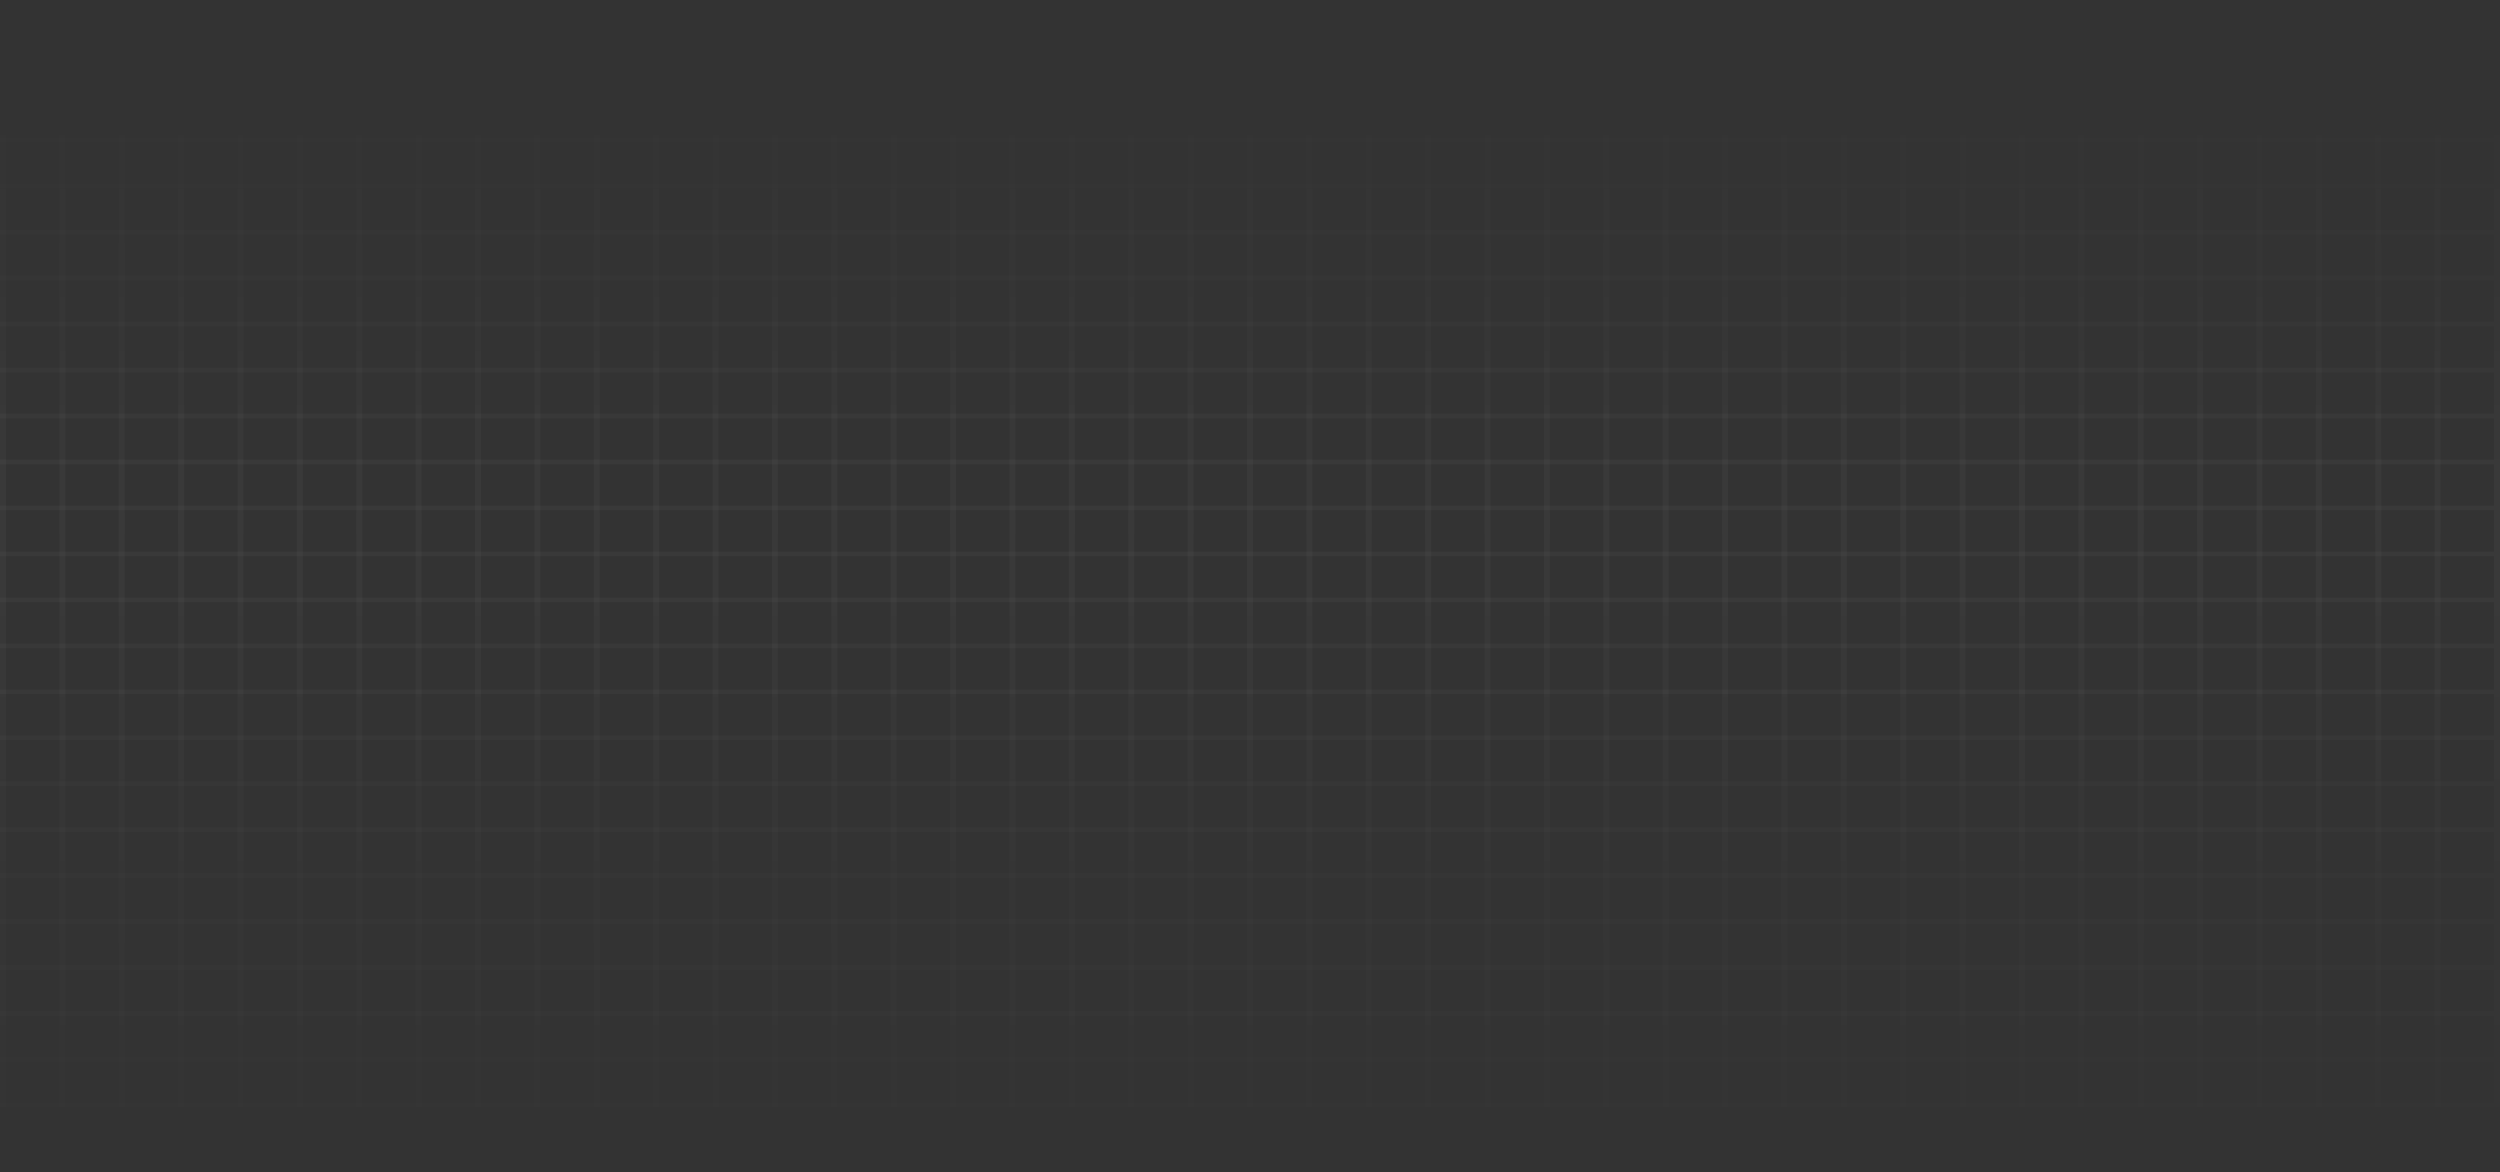 <svg width="1139" height="534" viewBox="0 0 1139 534" fill="none" xmlns="http://www.w3.org/2000/svg">
<rect x="0" y="0" width="1139" height="534" fill="#333333" stroke="none"/>
<path d="M1001.02 2.094H1003.73V534H1001.02V2.094Z" fill="url(#paint0_linear_207_210)" fill-opacity="0.03"/>
<path d="M351.71 2.094H354.416V534H351.71V2.094Z" fill="url(#paint1_linear_207_210)" fill-opacity="0.03"/>
<path d="M676.366 2.094H679.071V534H676.366V2.094Z" fill="url(#paint2_linear_207_210)" fill-opacity="0.03"/>
<path d="M27.055 2.094H29.76V534H27.055V2.094Z" fill="url(#paint3_linear_207_210)" fill-opacity="0.03"/>
<path d="M838.694 2.094H841.399V534H838.694V2.094Z" fill="url(#paint4_linear_207_210)" fill-opacity="0.03"/>
<path d="M189.382 2.094H192.088V534H189.382V2.094Z" fill="url(#paint5_linear_207_210)" fill-opacity="0.03"/>
<path d="M514.038 2.094H516.743V534H514.038V2.094Z" fill="url(#paint6_linear_207_210)" fill-opacity="0.03"/>
<path d="M1055.13 2.094H1057.84V534H1055.13V2.094Z" fill="url(#paint7_linear_207_210)" fill-opacity="0.03"/>
<path d="M405.819 2.094H408.525V534H405.819V2.094Z" fill="url(#paint8_linear_207_210)" fill-opacity="0.03"/>
<path d="M730.475 2.094H733.18V534H730.475V2.094Z" fill="url(#paint9_linear_207_210)" fill-opacity="0.03"/>
<path d="M81.164 2.094H83.869V534H81.164V2.094Z" fill="url(#paint10_linear_207_210)" fill-opacity="0.03"/>
<path d="M892.803 2.094H895.508V534H892.803V2.094Z" fill="url(#paint11_linear_207_210)" fill-opacity="0.03"/>
<path d="M243.492 2.094H246.197V534H243.492V2.094Z" fill="url(#paint12_linear_207_210)" fill-opacity="0.03"/>
<path d="M568.147 2.094H570.853V534H568.147V2.094Z" fill="url(#paint13_linear_207_210)" fill-opacity="0.03"/>
<path d="M1109.24 2.094H1111.95V534H1109.24V2.094Z" fill="url(#paint14_linear_207_210)" fill-opacity="0.03"/>
<path d="M459.929 2.094H462.634V534H459.929V2.094Z" fill="url(#paint15_linear_207_210)" fill-opacity="0.03"/>
<path d="M784.584 2.094H787.29V534H784.584V2.094Z" fill="url(#paint16_linear_207_210)" fill-opacity="0.03"/>
<path d="M135.273 2.094H137.979V534H135.273V2.094Z" fill="url(#paint17_linear_207_210)" fill-opacity="0.03"/>
<path d="M946.912 2.094H949.618V534H946.912V2.094Z" fill="url(#paint18_linear_207_210)" fill-opacity="0.03"/>
<path d="M297.601 2.094H300.306V534H297.601V2.094Z" fill="url(#paint19_linear_207_210)" fill-opacity="0.03"/>
<path d="M622.257 2.094H624.962V534H622.257V2.094Z" fill="url(#paint20_linear_207_210)" fill-opacity="0.03"/>
<path d="M1028.08 2.094H1030.78V534H1028.08V2.094Z" fill="url(#paint21_linear_207_210)" fill-opacity="0.03"/>
<path d="M378.765 2.094H381.47V534H378.765V2.094Z" fill="url(#paint22_linear_207_210)" fill-opacity="0.03"/>
<path d="M703.42 2.094H706.126V534H703.42V2.094Z" fill="url(#paint23_linear_207_210)" fill-opacity="0.03"/>
<path d="M54.109 2.094H56.815V534H54.109V2.094Z" fill="url(#paint24_linear_207_210)" fill-opacity="0.03"/>
<path d="M865.748 2.094H868.454V534H865.748V2.094Z" fill="url(#paint25_linear_207_210)" fill-opacity="0.03"/>
<path d="M216.437 2.094H219.143V534H216.437V2.094Z" fill="url(#paint26_linear_207_210)" fill-opacity="0.03"/>
<path d="M541.093 2.094H543.798V534H541.093V2.094Z" fill="url(#paint27_linear_207_210)" fill-opacity="0.03"/>
<path d="M1082.19 2.094H1084.89V534H1082.19V2.094Z" fill="url(#paint28_linear_207_210)" fill-opacity="0.03"/>
<path d="M432.874 2.094H435.58V534H432.874V2.094Z" fill="url(#paint29_linear_207_210)" fill-opacity="0.03"/>
<path d="M757.53 2.094H760.235V534H757.53V2.094Z" fill="url(#paint30_linear_207_210)" fill-opacity="0.03"/>
<path d="M108.219 2.094H110.924V534H108.219V2.094Z" fill="url(#paint31_linear_207_210)" fill-opacity="0.03"/>
<path d="M919.857 2.094H922.563V534H919.857V2.094Z" fill="url(#paint32_linear_207_210)" fill-opacity="0.03"/>
<path d="M270.546 2.094H273.252V534H270.546V2.094Z" fill="url(#paint33_linear_207_210)" fill-opacity="0.03"/>
<path d="M595.202 2.094H597.907V534H595.202V2.094Z" fill="url(#paint34_linear_207_210)" fill-opacity="0.03"/>
<path d="M1136.29 2.094H1139V534H1136.29V2.094Z" fill="url(#paint35_linear_207_210)" fill-opacity="0.03"/>
<path d="M486.983 2.094H489.689V534H486.983V2.094Z" fill="url(#paint36_linear_207_210)" fill-opacity="0.03"/>
<path d="M811.639 2.094H814.344V534H811.639V2.094Z" fill="url(#paint37_linear_207_210)" fill-opacity="0.03"/>
<path d="M162.328 2.094H165.033V534H162.328V2.094Z" fill="url(#paint38_linear_207_210)" fill-opacity="0.03"/>
<path d="M973.967 2.094H976.672V534H973.967V2.094Z" fill="url(#paint39_linear_207_210)" fill-opacity="0.03"/>
<path d="M324.656 2.094H327.361V534H324.656V2.094Z" fill="url(#paint40_linear_207_210)" fill-opacity="0.03"/>
<path d="M649.311 2.094H652.017V534H649.311V2.094Z" fill="url(#paint41_linear_207_210)" fill-opacity="0.03"/>
<path d="M0 2.094H2.705V534H0V2.094Z" fill="url(#paint42_linear_207_210)" fill-opacity="0.03"/>
<path d="M1136.29 230.353V232.447L6.94374e-05 232.447L6.95556e-05 230.353L1136.29 230.353Z" fill="url(#paint43_linear_207_210)" fill-opacity="0.03"/>
<path d="M1136.29 481.647V483.741L5.52462e-05 483.741L5.53645e-05 481.647L1136.29 481.647Z" fill="url(#paint44_linear_207_210)" fill-opacity="0.03"/>
<path d="M1136.29 104.706V106.8L7.65329e-05 106.8L7.66512e-05 104.706L1136.29 104.706Z" fill="url(#paint45_linear_207_210)" fill-opacity="0.03"/>
<path d="M1136.29 356V358.094L6.23418e-05 358.094L6.24601e-05 356L1136.29 356Z" fill="url(#paint46_linear_207_210)" fill-opacity="0.03"/>
<path d="M1136.29 272.235V274.329L6.70722e-05 274.329L6.71904e-05 272.235L1136.29 272.235Z" fill="url(#paint47_linear_207_210)" fill-opacity="0.03"/>
<path d="M1136.29 523.529V525.624H5.2881e-05L5.29993e-05 523.529H1136.29Z" fill="url(#paint48_linear_207_210)" fill-opacity="0.03"/>
<path d="M1136.29 20.941V23.035L8.12633e-05 23.035L8.13816e-05 20.941L1136.29 20.941Z" fill="url(#paint49_linear_207_210)" fill-opacity="0.03"/>
<path d="M1136.29 146.588V148.682L7.41678e-05 148.682L7.4286e-05 146.588L1136.29 146.588Z" fill="url(#paint50_linear_207_210)" fill-opacity="0.03"/>
<path d="M1136.29 397.882V399.977L5.99766e-05 399.977L6.00949e-05 397.882L1136.29 397.882Z" fill="url(#paint51_linear_207_210)" fill-opacity="0.03"/>
<path d="M1136.29 314.118V316.212L6.4707e-05 316.212L6.48252e-05 314.118L1136.29 314.118Z" fill="url(#paint52_linear_207_210)" fill-opacity="0.03"/>
<path d="M1136.29 62.824V64.918L7.88981e-05 64.918L7.90164e-05 62.824L1136.29 62.824Z" fill="url(#paint53_linear_207_210)" fill-opacity="0.03"/>
<path d="M1136.29 188.471V190.565L7.18026e-05 190.565L7.19208e-05 188.471L1136.29 188.471Z" fill="url(#paint54_linear_207_210)" fill-opacity="0.03"/>
<path d="M1136.29 439.765V441.859L5.76114e-05 441.859L5.77297e-05 439.765L1136.29 439.765Z" fill="url(#paint55_linear_207_210)" fill-opacity="0.03"/>
<path d="M1136.29 251.294V253.388L6.82548e-05 253.388L6.8373e-05 251.294L1136.29 251.294Z" fill="url(#paint56_linear_207_210)" fill-opacity="0.03"/>
<path d="M1136.29 502.588V504.682L5.40636e-05 504.682L5.41819e-05 502.588L1136.29 502.588Z" fill="url(#paint57_linear_207_210)" fill-opacity="0.03"/>
<path d="M1136.29 3.84454e-05V2.094H0L8.25642e-05 0L1136.29 3.84454e-05Z" fill="url(#paint58_linear_207_210)" fill-opacity="0.03"/>
<path d="M1136.29 125.647V127.741L7.53504e-05 127.741L7.54686e-05 125.647L1136.29 125.647Z" fill="url(#paint59_linear_207_210)" fill-opacity="0.03"/>
<path d="M1136.29 376.941V379.035L6.11592e-05 379.035L6.12775e-05 376.941L1136.29 376.941Z" fill="url(#paint60_linear_207_210)" fill-opacity="0.03"/>
<path d="M1136.29 293.177V295.271L6.58896e-05 295.271L6.60078e-05 293.176L1136.29 293.177Z" fill="url(#paint61_linear_207_210)" fill-opacity="0.03"/>
<path d="M1136.29 41.882V43.977L8.00807e-05 43.977L8.0199e-05 41.882L1136.29 41.882Z" fill="url(#paint62_linear_207_210)" fill-opacity="0.03"/>
<path d="M1136.29 167.529V169.624L7.29852e-05 169.624L7.31034e-05 167.529L1136.29 167.529Z" fill="url(#paint63_linear_207_210)" fill-opacity="0.03"/>
<path d="M1136.29 418.824V420.918L5.8794e-05 420.918L5.89123e-05 418.824L1136.29 418.824Z" fill="url(#paint64_linear_207_210)" fill-opacity="0.03"/>
<path d="M1136.29 335.059V337.153L6.35244e-05 337.153L6.36427e-05 335.059L1136.29 335.059Z" fill="url(#paint65_linear_207_210)" fill-opacity="0.03"/>
<path d="M1136.29 83.765V85.859L7.77155e-05 85.859L7.78338e-05 83.765L1136.29 83.765Z" fill="url(#paint66_linear_207_210)" fill-opacity="0.03"/>
<path d="M1136.29 209.412V211.506L7.062e-05 211.506L7.07382e-05 209.412L1136.29 209.412Z" fill="url(#paint67_linear_207_210)" fill-opacity="0.03"/>
<path d="M1136.29 460.706V462.8L5.64288e-05 462.8L5.65471e-05 460.706L1136.29 460.706Z" fill="url(#paint68_linear_207_210)" fill-opacity="0.03"/>
<defs>
<linearGradient id="paint0_linear_207_210" x1="569.5" y1="0" x2="569.5" y2="534" gradientUnits="userSpaceOnUse">
<stop offset="0.092" stop-color="white" stop-opacity="0"/>
<stop offset="0.445" stop-color="white"/>
<stop offset="0.979" stop-color="white" stop-opacity="0"/>
</linearGradient>
<linearGradient id="paint1_linear_207_210" x1="569.5" y1="0" x2="569.5" y2="534" gradientUnits="userSpaceOnUse">
<stop offset="0.092" stop-color="white" stop-opacity="0"/>
<stop offset="0.445" stop-color="white"/>
<stop offset="0.979" stop-color="white" stop-opacity="0"/>
</linearGradient>
<linearGradient id="paint2_linear_207_210" x1="569.5" y1="0" x2="569.5" y2="534" gradientUnits="userSpaceOnUse">
<stop offset="0.092" stop-color="white" stop-opacity="0"/>
<stop offset="0.445" stop-color="white"/>
<stop offset="0.979" stop-color="white" stop-opacity="0"/>
</linearGradient>
<linearGradient id="paint3_linear_207_210" x1="569.5" y1="0" x2="569.5" y2="534" gradientUnits="userSpaceOnUse">
<stop offset="0.092" stop-color="white" stop-opacity="0"/>
<stop offset="0.445" stop-color="white"/>
<stop offset="0.979" stop-color="white" stop-opacity="0"/>
</linearGradient>
<linearGradient id="paint4_linear_207_210" x1="569.5" y1="0" x2="569.5" y2="534" gradientUnits="userSpaceOnUse">
<stop offset="0.092" stop-color="white" stop-opacity="0"/>
<stop offset="0.445" stop-color="white"/>
<stop offset="0.979" stop-color="white" stop-opacity="0"/>
</linearGradient>
<linearGradient id="paint5_linear_207_210" x1="569.5" y1="0" x2="569.5" y2="534" gradientUnits="userSpaceOnUse">
<stop offset="0.092" stop-color="white" stop-opacity="0"/>
<stop offset="0.445" stop-color="white"/>
<stop offset="0.979" stop-color="white" stop-opacity="0"/>
</linearGradient>
<linearGradient id="paint6_linear_207_210" x1="569.5" y1="0" x2="569.5" y2="534" gradientUnits="userSpaceOnUse">
<stop offset="0.092" stop-color="white" stop-opacity="0"/>
<stop offset="0.445" stop-color="white"/>
<stop offset="0.979" stop-color="white" stop-opacity="0"/>
</linearGradient>
<linearGradient id="paint7_linear_207_210" x1="569.5" y1="0" x2="569.5" y2="534" gradientUnits="userSpaceOnUse">
<stop offset="0.092" stop-color="white" stop-opacity="0"/>
<stop offset="0.445" stop-color="white"/>
<stop offset="0.979" stop-color="white" stop-opacity="0"/>
</linearGradient>
<linearGradient id="paint8_linear_207_210" x1="569.5" y1="0" x2="569.5" y2="534" gradientUnits="userSpaceOnUse">
<stop offset="0.092" stop-color="white" stop-opacity="0"/>
<stop offset="0.445" stop-color="white"/>
<stop offset="0.979" stop-color="white" stop-opacity="0"/>
</linearGradient>
<linearGradient id="paint9_linear_207_210" x1="569.5" y1="0" x2="569.5" y2="534" gradientUnits="userSpaceOnUse">
<stop offset="0.092" stop-color="white" stop-opacity="0"/>
<stop offset="0.445" stop-color="white"/>
<stop offset="0.979" stop-color="white" stop-opacity="0"/>
</linearGradient>
<linearGradient id="paint10_linear_207_210" x1="569.5" y1="0" x2="569.5" y2="534" gradientUnits="userSpaceOnUse">
<stop offset="0.092" stop-color="white" stop-opacity="0"/>
<stop offset="0.445" stop-color="white"/>
<stop offset="0.979" stop-color="white" stop-opacity="0"/>
</linearGradient>
<linearGradient id="paint11_linear_207_210" x1="569.5" y1="0" x2="569.5" y2="534" gradientUnits="userSpaceOnUse">
<stop offset="0.092" stop-color="white" stop-opacity="0"/>
<stop offset="0.445" stop-color="white"/>
<stop offset="0.979" stop-color="white" stop-opacity="0"/>
</linearGradient>
<linearGradient id="paint12_linear_207_210" x1="569.5" y1="0" x2="569.5" y2="534" gradientUnits="userSpaceOnUse">
<stop offset="0.092" stop-color="white" stop-opacity="0"/>
<stop offset="0.445" stop-color="white"/>
<stop offset="0.979" stop-color="white" stop-opacity="0"/>
</linearGradient>
<linearGradient id="paint13_linear_207_210" x1="569.5" y1="0" x2="569.5" y2="534" gradientUnits="userSpaceOnUse">
<stop offset="0.092" stop-color="white" stop-opacity="0"/>
<stop offset="0.445" stop-color="white"/>
<stop offset="0.979" stop-color="white" stop-opacity="0"/>
</linearGradient>
<linearGradient id="paint14_linear_207_210" x1="569.5" y1="0" x2="569.5" y2="534" gradientUnits="userSpaceOnUse">
<stop offset="0.092" stop-color="white" stop-opacity="0"/>
<stop offset="0.445" stop-color="white"/>
<stop offset="0.979" stop-color="white" stop-opacity="0"/>
</linearGradient>
<linearGradient id="paint15_linear_207_210" x1="569.5" y1="0" x2="569.5" y2="534" gradientUnits="userSpaceOnUse">
<stop offset="0.092" stop-color="white" stop-opacity="0"/>
<stop offset="0.445" stop-color="white"/>
<stop offset="0.979" stop-color="white" stop-opacity="0"/>
</linearGradient>
<linearGradient id="paint16_linear_207_210" x1="569.5" y1="0" x2="569.5" y2="534" gradientUnits="userSpaceOnUse">
<stop offset="0.092" stop-color="white" stop-opacity="0"/>
<stop offset="0.445" stop-color="white"/>
<stop offset="0.979" stop-color="white" stop-opacity="0"/>
</linearGradient>
<linearGradient id="paint17_linear_207_210" x1="569.5" y1="0" x2="569.5" y2="534" gradientUnits="userSpaceOnUse">
<stop offset="0.092" stop-color="white" stop-opacity="0"/>
<stop offset="0.445" stop-color="white"/>
<stop offset="0.979" stop-color="white" stop-opacity="0"/>
</linearGradient>
<linearGradient id="paint18_linear_207_210" x1="569.5" y1="0" x2="569.5" y2="534" gradientUnits="userSpaceOnUse">
<stop offset="0.092" stop-color="white" stop-opacity="0"/>
<stop offset="0.445" stop-color="white"/>
<stop offset="0.979" stop-color="white" stop-opacity="0"/>
</linearGradient>
<linearGradient id="paint19_linear_207_210" x1="569.5" y1="0" x2="569.5" y2="534" gradientUnits="userSpaceOnUse">
<stop offset="0.092" stop-color="white" stop-opacity="0"/>
<stop offset="0.445" stop-color="white"/>
<stop offset="0.979" stop-color="white" stop-opacity="0"/>
</linearGradient>
<linearGradient id="paint20_linear_207_210" x1="569.5" y1="0" x2="569.5" y2="534" gradientUnits="userSpaceOnUse">
<stop offset="0.092" stop-color="white" stop-opacity="0"/>
<stop offset="0.445" stop-color="white"/>
<stop offset="0.979" stop-color="white" stop-opacity="0"/>
</linearGradient>
<linearGradient id="paint21_linear_207_210" x1="569.5" y1="0" x2="569.5" y2="534" gradientUnits="userSpaceOnUse">
<stop offset="0.092" stop-color="white" stop-opacity="0"/>
<stop offset="0.445" stop-color="white"/>
<stop offset="0.979" stop-color="white" stop-opacity="0"/>
</linearGradient>
<linearGradient id="paint22_linear_207_210" x1="569.5" y1="0" x2="569.5" y2="534" gradientUnits="userSpaceOnUse">
<stop offset="0.092" stop-color="white" stop-opacity="0"/>
<stop offset="0.445" stop-color="white"/>
<stop offset="0.979" stop-color="white" stop-opacity="0"/>
</linearGradient>
<linearGradient id="paint23_linear_207_210" x1="569.5" y1="0" x2="569.5" y2="534" gradientUnits="userSpaceOnUse">
<stop offset="0.092" stop-color="white" stop-opacity="0"/>
<stop offset="0.445" stop-color="white"/>
<stop offset="0.979" stop-color="white" stop-opacity="0"/>
</linearGradient>
<linearGradient id="paint24_linear_207_210" x1="569.5" y1="0" x2="569.5" y2="534" gradientUnits="userSpaceOnUse">
<stop offset="0.092" stop-color="white" stop-opacity="0"/>
<stop offset="0.445" stop-color="white"/>
<stop offset="0.979" stop-color="white" stop-opacity="0"/>
</linearGradient>
<linearGradient id="paint25_linear_207_210" x1="569.5" y1="0" x2="569.5" y2="534" gradientUnits="userSpaceOnUse">
<stop offset="0.092" stop-color="white" stop-opacity="0"/>
<stop offset="0.445" stop-color="white"/>
<stop offset="0.979" stop-color="white" stop-opacity="0"/>
</linearGradient>
<linearGradient id="paint26_linear_207_210" x1="569.5" y1="0" x2="569.5" y2="534" gradientUnits="userSpaceOnUse">
<stop offset="0.092" stop-color="white" stop-opacity="0"/>
<stop offset="0.445" stop-color="white"/>
<stop offset="0.979" stop-color="white" stop-opacity="0"/>
</linearGradient>
<linearGradient id="paint27_linear_207_210" x1="569.5" y1="0" x2="569.5" y2="534" gradientUnits="userSpaceOnUse">
<stop offset="0.092" stop-color="white" stop-opacity="0"/>
<stop offset="0.445" stop-color="white"/>
<stop offset="0.979" stop-color="white" stop-opacity="0"/>
</linearGradient>
<linearGradient id="paint28_linear_207_210" x1="569.5" y1="0" x2="569.5" y2="534" gradientUnits="userSpaceOnUse">
<stop offset="0.092" stop-color="white" stop-opacity="0"/>
<stop offset="0.445" stop-color="white"/>
<stop offset="0.979" stop-color="white" stop-opacity="0"/>
</linearGradient>
<linearGradient id="paint29_linear_207_210" x1="569.5" y1="0" x2="569.5" y2="534" gradientUnits="userSpaceOnUse">
<stop offset="0.092" stop-color="white" stop-opacity="0"/>
<stop offset="0.445" stop-color="white"/>
<stop offset="0.979" stop-color="white" stop-opacity="0"/>
</linearGradient>
<linearGradient id="paint30_linear_207_210" x1="569.5" y1="0" x2="569.5" y2="534" gradientUnits="userSpaceOnUse">
<stop offset="0.092" stop-color="white" stop-opacity="0"/>
<stop offset="0.445" stop-color="white"/>
<stop offset="0.979" stop-color="white" stop-opacity="0"/>
</linearGradient>
<linearGradient id="paint31_linear_207_210" x1="569.5" y1="0" x2="569.5" y2="534" gradientUnits="userSpaceOnUse">
<stop offset="0.092" stop-color="white" stop-opacity="0"/>
<stop offset="0.445" stop-color="white"/>
<stop offset="0.979" stop-color="white" stop-opacity="0"/>
</linearGradient>
<linearGradient id="paint32_linear_207_210" x1="569.5" y1="0" x2="569.5" y2="534" gradientUnits="userSpaceOnUse">
<stop offset="0.092" stop-color="white" stop-opacity="0"/>
<stop offset="0.445" stop-color="white"/>
<stop offset="0.979" stop-color="white" stop-opacity="0"/>
</linearGradient>
<linearGradient id="paint33_linear_207_210" x1="569.5" y1="0" x2="569.5" y2="534" gradientUnits="userSpaceOnUse">
<stop offset="0.092" stop-color="white" stop-opacity="0"/>
<stop offset="0.445" stop-color="white"/>
<stop offset="0.979" stop-color="white" stop-opacity="0"/>
</linearGradient>
<linearGradient id="paint34_linear_207_210" x1="569.5" y1="0" x2="569.5" y2="534" gradientUnits="userSpaceOnUse">
<stop offset="0.092" stop-color="white" stop-opacity="0"/>
<stop offset="0.445" stop-color="white"/>
<stop offset="0.979" stop-color="white" stop-opacity="0"/>
</linearGradient>
<linearGradient id="paint35_linear_207_210" x1="569.5" y1="0" x2="569.5" y2="534" gradientUnits="userSpaceOnUse">
<stop offset="0.092" stop-color="white" stop-opacity="0"/>
<stop offset="0.445" stop-color="white"/>
<stop offset="0.979" stop-color="white" stop-opacity="0"/>
</linearGradient>
<linearGradient id="paint36_linear_207_210" x1="569.5" y1="0" x2="569.5" y2="534" gradientUnits="userSpaceOnUse">
<stop offset="0.092" stop-color="white" stop-opacity="0"/>
<stop offset="0.445" stop-color="white"/>
<stop offset="0.979" stop-color="white" stop-opacity="0"/>
</linearGradient>
<linearGradient id="paint37_linear_207_210" x1="569.5" y1="0" x2="569.5" y2="534" gradientUnits="userSpaceOnUse">
<stop offset="0.092" stop-color="white" stop-opacity="0"/>
<stop offset="0.445" stop-color="white"/>
<stop offset="0.979" stop-color="white" stop-opacity="0"/>
</linearGradient>
<linearGradient id="paint38_linear_207_210" x1="569.5" y1="0" x2="569.5" y2="534" gradientUnits="userSpaceOnUse">
<stop offset="0.092" stop-color="white" stop-opacity="0"/>
<stop offset="0.445" stop-color="white"/>
<stop offset="0.979" stop-color="white" stop-opacity="0"/>
</linearGradient>
<linearGradient id="paint39_linear_207_210" x1="569.5" y1="0" x2="569.5" y2="534" gradientUnits="userSpaceOnUse">
<stop offset="0.092" stop-color="white" stop-opacity="0"/>
<stop offset="0.445" stop-color="white"/>
<stop offset="0.979" stop-color="white" stop-opacity="0"/>
</linearGradient>
<linearGradient id="paint40_linear_207_210" x1="569.5" y1="0" x2="569.5" y2="534" gradientUnits="userSpaceOnUse">
<stop offset="0.092" stop-color="white" stop-opacity="0"/>
<stop offset="0.445" stop-color="white"/>
<stop offset="0.979" stop-color="white" stop-opacity="0"/>
</linearGradient>
<linearGradient id="paint41_linear_207_210" x1="569.5" y1="0" x2="569.5" y2="534" gradientUnits="userSpaceOnUse">
<stop offset="0.092" stop-color="white" stop-opacity="0"/>
<stop offset="0.445" stop-color="white"/>
<stop offset="0.979" stop-color="white" stop-opacity="0"/>
</linearGradient>
<linearGradient id="paint42_linear_207_210" x1="569.5" y1="0" x2="569.5" y2="534" gradientUnits="userSpaceOnUse">
<stop offset="0.092" stop-color="white" stop-opacity="0"/>
<stop offset="0.445" stop-color="white"/>
<stop offset="0.979" stop-color="white" stop-opacity="0"/>
</linearGradient>
<linearGradient id="paint43_linear_207_210" x1="569.5" y1="0" x2="569.5" y2="534" gradientUnits="userSpaceOnUse">
<stop offset="0.092" stop-color="white" stop-opacity="0"/>
<stop offset="0.445" stop-color="white"/>
<stop offset="0.979" stop-color="white" stop-opacity="0"/>
</linearGradient>
<linearGradient id="paint44_linear_207_210" x1="569.5" y1="0" x2="569.5" y2="534" gradientUnits="userSpaceOnUse">
<stop offset="0.092" stop-color="white" stop-opacity="0"/>
<stop offset="0.445" stop-color="white"/>
<stop offset="0.979" stop-color="white" stop-opacity="0"/>
</linearGradient>
<linearGradient id="paint45_linear_207_210" x1="569.5" y1="0" x2="569.5" y2="534" gradientUnits="userSpaceOnUse">
<stop offset="0.092" stop-color="white" stop-opacity="0"/>
<stop offset="0.445" stop-color="white"/>
<stop offset="0.979" stop-color="white" stop-opacity="0"/>
</linearGradient>
<linearGradient id="paint46_linear_207_210" x1="569.5" y1="0" x2="569.5" y2="534" gradientUnits="userSpaceOnUse">
<stop offset="0.092" stop-color="white" stop-opacity="0"/>
<stop offset="0.445" stop-color="white"/>
<stop offset="0.979" stop-color="white" stop-opacity="0"/>
</linearGradient>
<linearGradient id="paint47_linear_207_210" x1="569.5" y1="0" x2="569.5" y2="534" gradientUnits="userSpaceOnUse">
<stop offset="0.092" stop-color="white" stop-opacity="0"/>
<stop offset="0.445" stop-color="white"/>
<stop offset="0.979" stop-color="white" stop-opacity="0"/>
</linearGradient>
<linearGradient id="paint48_linear_207_210" x1="569.5" y1="0" x2="569.5" y2="534" gradientUnits="userSpaceOnUse">
<stop offset="0.092" stop-color="white" stop-opacity="0"/>
<stop offset="0.445" stop-color="white"/>
<stop offset="0.979" stop-color="white" stop-opacity="0"/>
</linearGradient>
<linearGradient id="paint49_linear_207_210" x1="569.5" y1="0" x2="569.5" y2="534" gradientUnits="userSpaceOnUse">
<stop offset="0.092" stop-color="white" stop-opacity="0"/>
<stop offset="0.445" stop-color="white"/>
<stop offset="0.979" stop-color="white" stop-opacity="0"/>
</linearGradient>
<linearGradient id="paint50_linear_207_210" x1="569.5" y1="0" x2="569.5" y2="534" gradientUnits="userSpaceOnUse">
<stop offset="0.092" stop-color="white" stop-opacity="0"/>
<stop offset="0.445" stop-color="white"/>
<stop offset="0.979" stop-color="white" stop-opacity="0"/>
</linearGradient>
<linearGradient id="paint51_linear_207_210" x1="569.5" y1="0" x2="569.5" y2="534" gradientUnits="userSpaceOnUse">
<stop offset="0.092" stop-color="white" stop-opacity="0"/>
<stop offset="0.445" stop-color="white"/>
<stop offset="0.979" stop-color="white" stop-opacity="0"/>
</linearGradient>
<linearGradient id="paint52_linear_207_210" x1="569.5" y1="0" x2="569.5" y2="534" gradientUnits="userSpaceOnUse">
<stop offset="0.092" stop-color="white" stop-opacity="0"/>
<stop offset="0.445" stop-color="white"/>
<stop offset="0.979" stop-color="white" stop-opacity="0"/>
</linearGradient>
<linearGradient id="paint53_linear_207_210" x1="569.5" y1="0" x2="569.5" y2="534" gradientUnits="userSpaceOnUse">
<stop offset="0.092" stop-color="white" stop-opacity="0"/>
<stop offset="0.445" stop-color="white"/>
<stop offset="0.979" stop-color="white" stop-opacity="0"/>
</linearGradient>
<linearGradient id="paint54_linear_207_210" x1="569.5" y1="0" x2="569.5" y2="534" gradientUnits="userSpaceOnUse">
<stop offset="0.092" stop-color="white" stop-opacity="0"/>
<stop offset="0.445" stop-color="white"/>
<stop offset="0.979" stop-color="white" stop-opacity="0"/>
</linearGradient>
<linearGradient id="paint55_linear_207_210" x1="569.5" y1="0" x2="569.5" y2="534" gradientUnits="userSpaceOnUse">
<stop offset="0.092" stop-color="white" stop-opacity="0"/>
<stop offset="0.445" stop-color="white"/>
<stop offset="0.979" stop-color="white" stop-opacity="0"/>
</linearGradient>
<linearGradient id="paint56_linear_207_210" x1="569.5" y1="0" x2="569.5" y2="534" gradientUnits="userSpaceOnUse">
<stop offset="0.092" stop-color="white" stop-opacity="0"/>
<stop offset="0.445" stop-color="white"/>
<stop offset="0.979" stop-color="white" stop-opacity="0"/>
</linearGradient>
<linearGradient id="paint57_linear_207_210" x1="569.5" y1="0" x2="569.5" y2="534" gradientUnits="userSpaceOnUse">
<stop offset="0.092" stop-color="white" stop-opacity="0"/>
<stop offset="0.445" stop-color="white"/>
<stop offset="0.979" stop-color="white" stop-opacity="0"/>
</linearGradient>
<linearGradient id="paint58_linear_207_210" x1="569.5" y1="0" x2="569.5" y2="534" gradientUnits="userSpaceOnUse">
<stop offset="0.092" stop-color="white" stop-opacity="0"/>
<stop offset="0.445" stop-color="white"/>
<stop offset="0.979" stop-color="white" stop-opacity="0"/>
</linearGradient>
<linearGradient id="paint59_linear_207_210" x1="569.5" y1="0" x2="569.5" y2="534" gradientUnits="userSpaceOnUse">
<stop offset="0.092" stop-color="white" stop-opacity="0"/>
<stop offset="0.445" stop-color="white"/>
<stop offset="0.979" stop-color="white" stop-opacity="0"/>
</linearGradient>
<linearGradient id="paint60_linear_207_210" x1="569.5" y1="0" x2="569.5" y2="534" gradientUnits="userSpaceOnUse">
<stop offset="0.092" stop-color="white" stop-opacity="0"/>
<stop offset="0.445" stop-color="white"/>
<stop offset="0.979" stop-color="white" stop-opacity="0"/>
</linearGradient>
<linearGradient id="paint61_linear_207_210" x1="569.5" y1="0" x2="569.5" y2="534" gradientUnits="userSpaceOnUse">
<stop offset="0.092" stop-color="white" stop-opacity="0"/>
<stop offset="0.445" stop-color="white"/>
<stop offset="0.979" stop-color="white" stop-opacity="0"/>
</linearGradient>
<linearGradient id="paint62_linear_207_210" x1="569.5" y1="0" x2="569.5" y2="534" gradientUnits="userSpaceOnUse">
<stop offset="0.092" stop-color="white" stop-opacity="0"/>
<stop offset="0.445" stop-color="white"/>
<stop offset="0.979" stop-color="white" stop-opacity="0"/>
</linearGradient>
<linearGradient id="paint63_linear_207_210" x1="569.5" y1="0" x2="569.5" y2="534" gradientUnits="userSpaceOnUse">
<stop offset="0.092" stop-color="white" stop-opacity="0"/>
<stop offset="0.445" stop-color="white"/>
<stop offset="0.979" stop-color="white" stop-opacity="0"/>
</linearGradient>
<linearGradient id="paint64_linear_207_210" x1="569.5" y1="0" x2="569.5" y2="534" gradientUnits="userSpaceOnUse">
<stop offset="0.092" stop-color="white" stop-opacity="0"/>
<stop offset="0.445" stop-color="white"/>
<stop offset="0.979" stop-color="white" stop-opacity="0"/>
</linearGradient>
<linearGradient id="paint65_linear_207_210" x1="569.5" y1="0" x2="569.5" y2="534" gradientUnits="userSpaceOnUse">
<stop offset="0.092" stop-color="white" stop-opacity="0"/>
<stop offset="0.445" stop-color="white"/>
<stop offset="0.979" stop-color="white" stop-opacity="0"/>
</linearGradient>
<linearGradient id="paint66_linear_207_210" x1="569.5" y1="0" x2="569.5" y2="534" gradientUnits="userSpaceOnUse">
<stop offset="0.092" stop-color="white" stop-opacity="0"/>
<stop offset="0.445" stop-color="white"/>
<stop offset="0.979" stop-color="white" stop-opacity="0"/>
</linearGradient>
<linearGradient id="paint67_linear_207_210" x1="569.5" y1="0" x2="569.5" y2="534" gradientUnits="userSpaceOnUse">
<stop offset="0.092" stop-color="white" stop-opacity="0"/>
<stop offset="0.445" stop-color="white"/>
<stop offset="0.979" stop-color="white" stop-opacity="0"/>
</linearGradient>
<linearGradient id="paint68_linear_207_210" x1="569.5" y1="0" x2="569.5" y2="534" gradientUnits="userSpaceOnUse">
<stop offset="0.092" stop-color="white" stop-opacity="0"/>
<stop offset="0.445" stop-color="white"/>
<stop offset="0.979" stop-color="white" stop-opacity="0"/>
</linearGradient>
</defs>
</svg>
